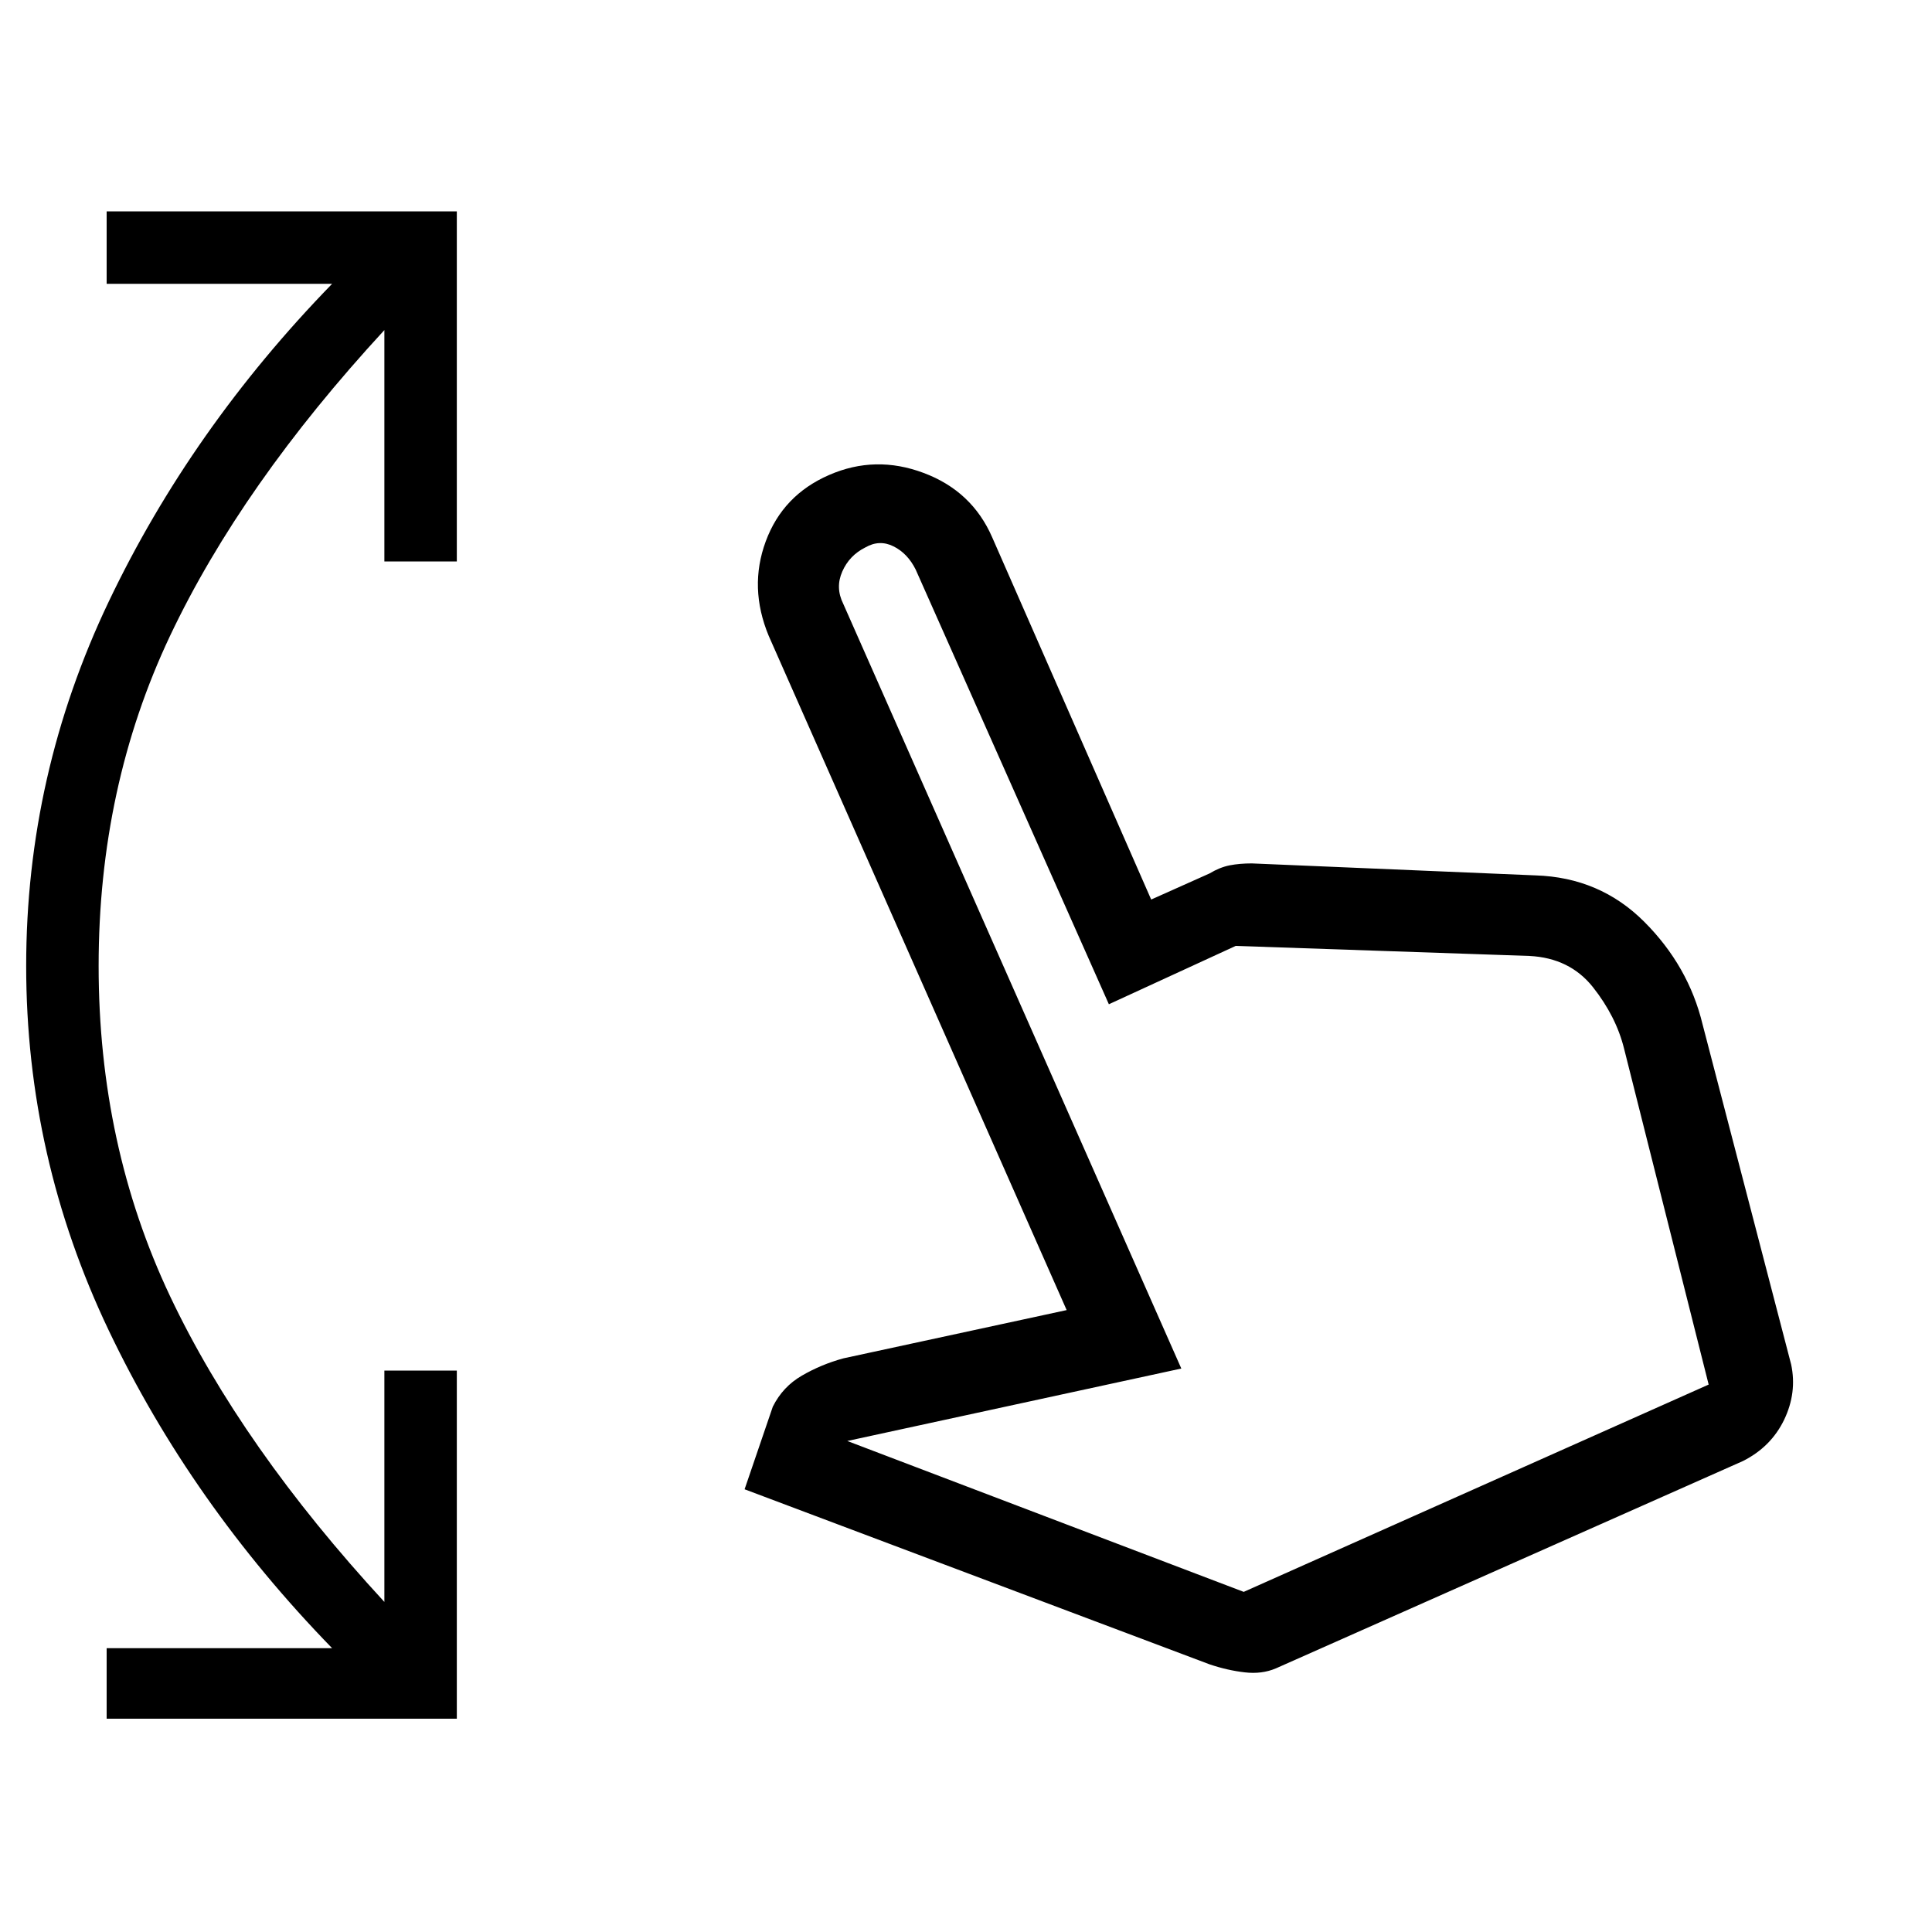 <svg xmlns="http://www.w3.org/2000/svg" height="20" width="20"><path d="M1.104 17.792v-.73h2.334q-1.459-1.5-2.313-3.291Q.271 11.979.271 10q0-1.979.854-3.771.854-1.791 2.313-3.291H1.104v-.75h3.625v3.624h-.75V3.417Q2.5 5.021 1.76 6.583 1.021 8.146 1.021 10q0 1.854.739 3.417.74 1.562 2.219 3.166v-2.395h.75v3.604Zm11.417-.563-4.813-1.812.292-.855q.104-.208.302-.322.198-.115.427-.178l2.313-.5-3.084-6.979q-.208-.5-.031-.979t.656-.687q.479-.209.979-.021.5.187.709.666l1.646 3.75.604-.27q.104-.063.208-.084.104-.02.229-.02l2.938.124q.666.021 1.125.48.458.458.604 1.062l.917 3.521q.062.292-.073.573-.136.281-.427.427l-4.834 2.146q-.146.062-.323.041-.177-.02-.364-.083Zm.354-.75 4.813-2.146-.876-3.479q-.083-.333-.322-.635-.24-.302-.657-.323l-3.041-.104-1.313.604-2-4.5q-.083-.167-.229-.24-.146-.073-.292.011-.166.083-.239.25-.073.166.01.333l3.5 7.917-3.458.75Zm0 0Z"/></svg>